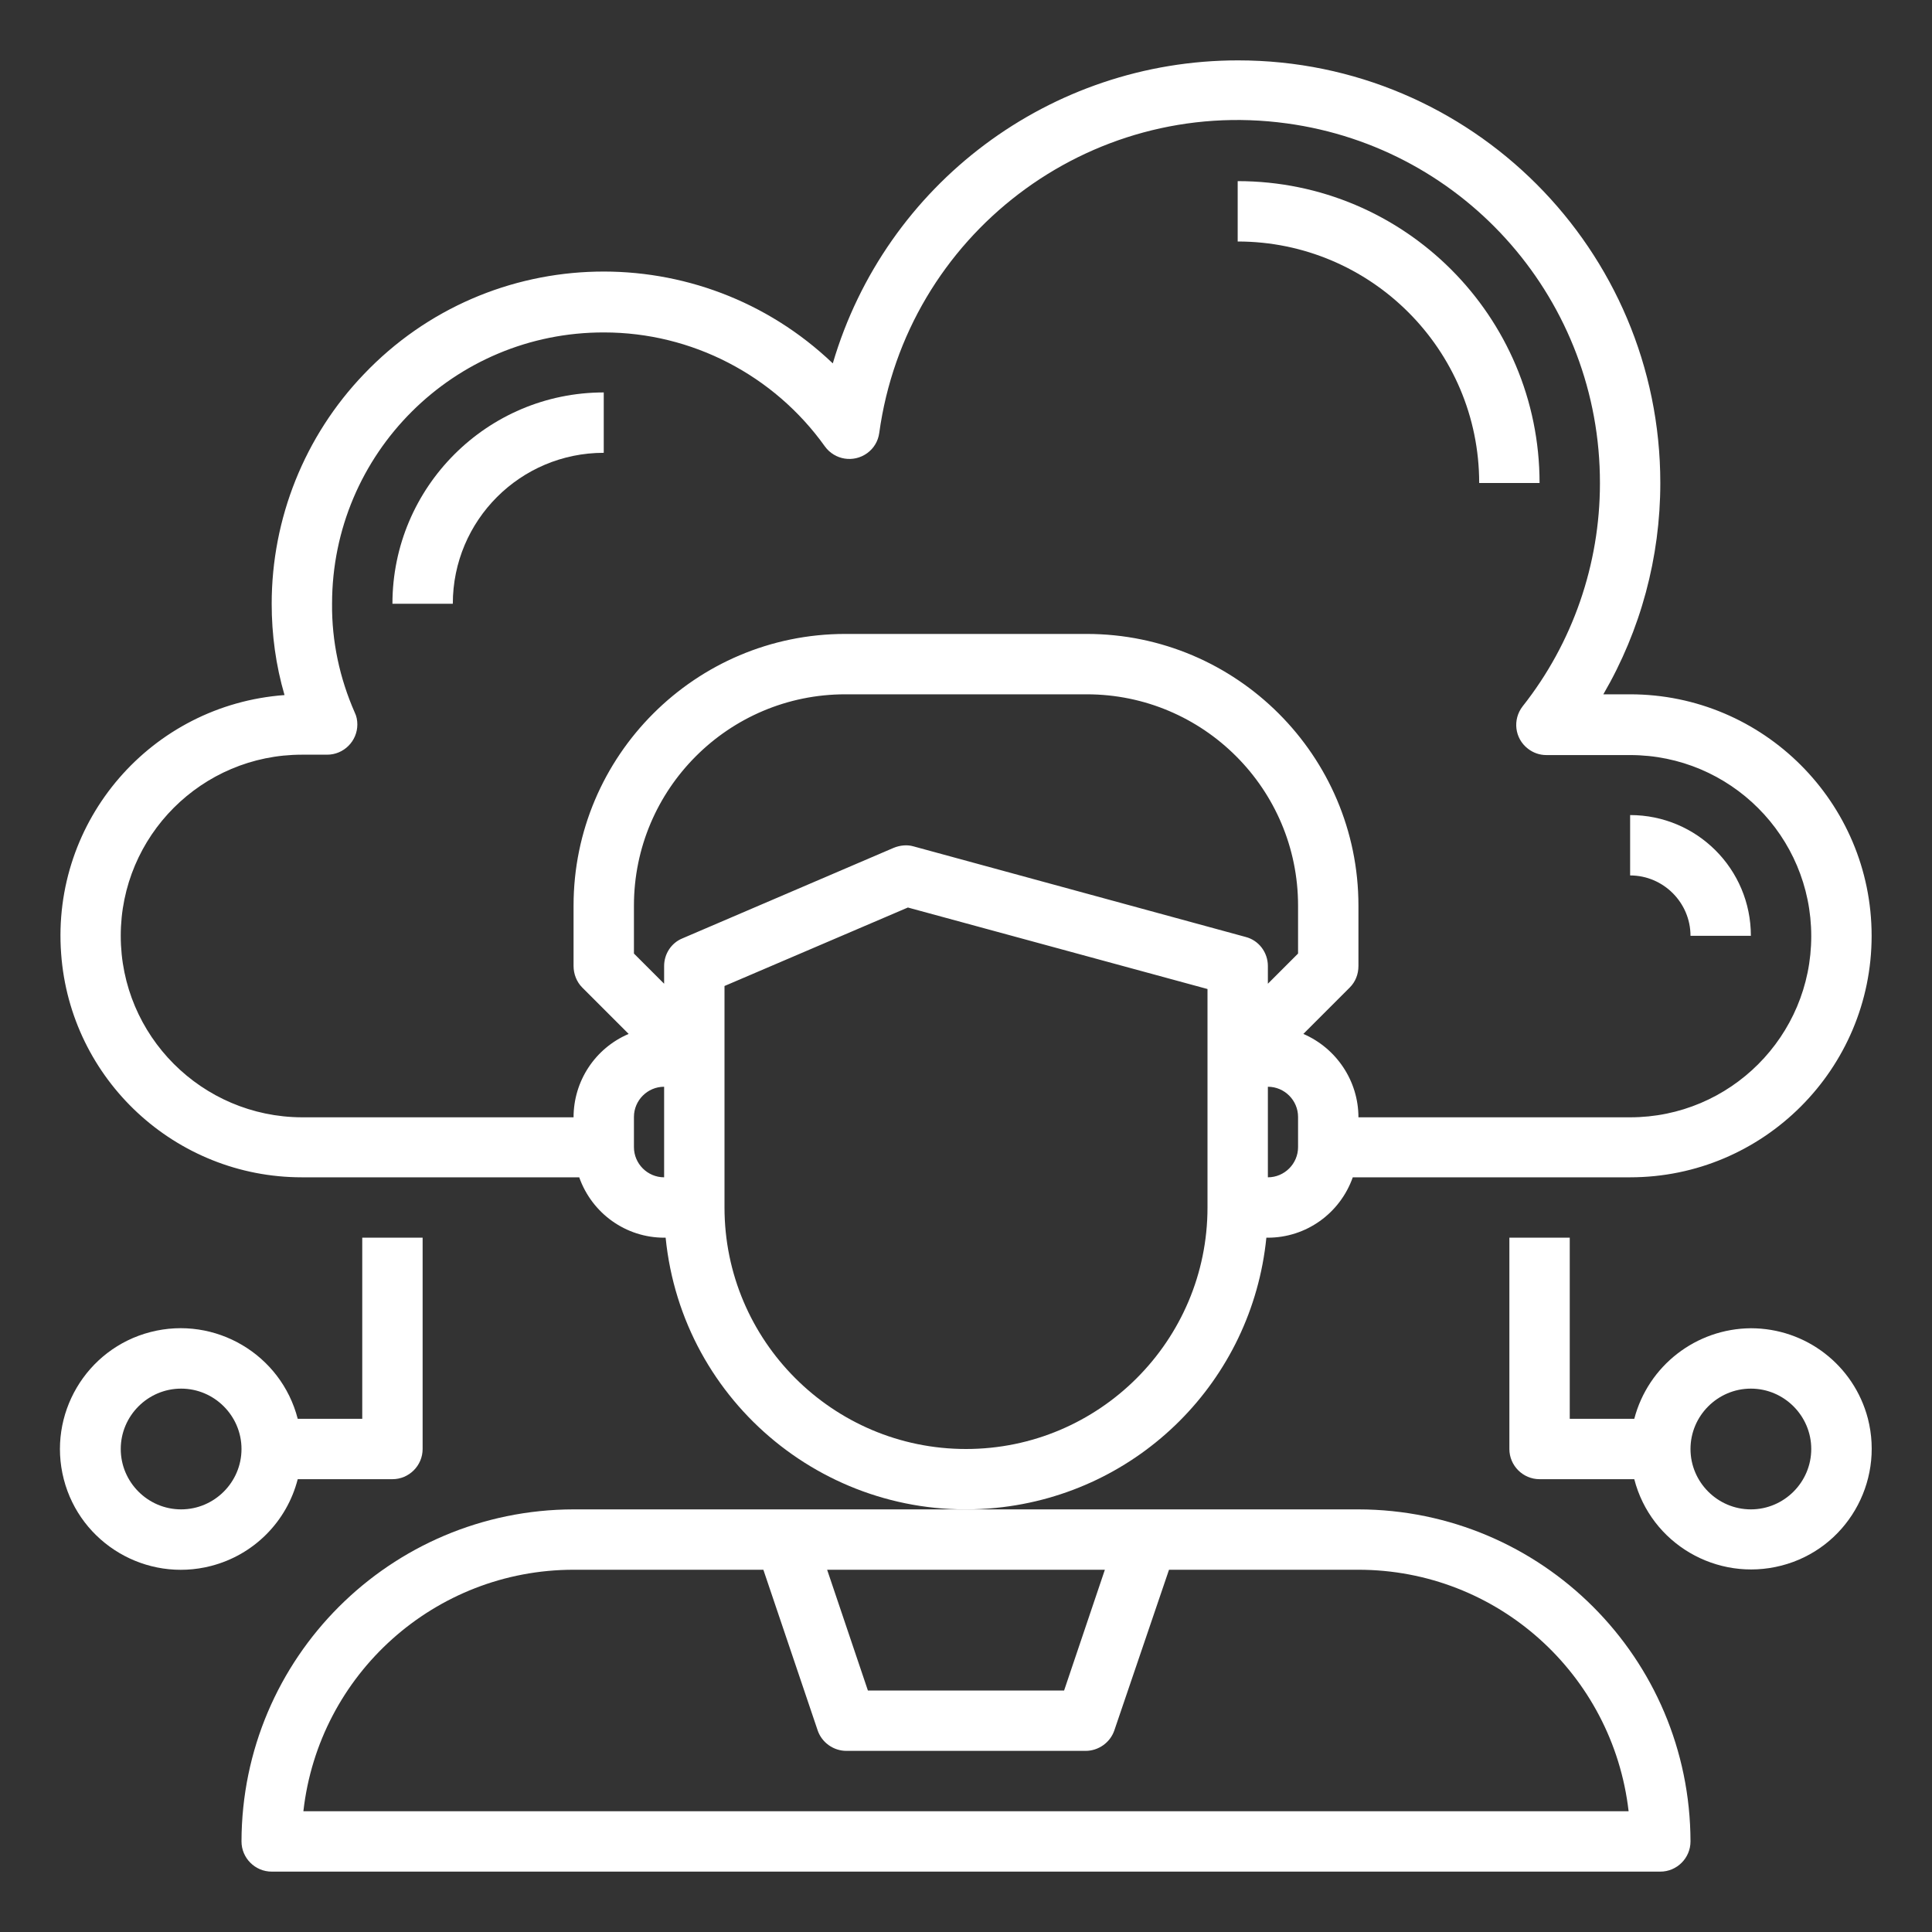 <?xml version="1.0" encoding="utf-8"?>
<!-- Generator: Adobe Illustrator 23.0.3, SVG Export Plug-In . SVG Version: 6.00 Build 0)  -->
<svg version="1.1" id="Layer_1" xmlns="http://www.w3.org/2000/svg" xmlns:xlink="http://www.w3.org/1999/xlink" x="0px" y="0px"
	 viewBox="0 0 512 512" style="enable-background:new 0 0 512 512;" xml:space="preserve">
<rect x="0" y="0" width="512" height="512" fill="#333333" stroke="none"/>
<style type="text/css">
	.st0{fill:#FFFFFF;}
</style>
<g id="management">
	<path class="st0" d="M392,128h16c0-44.2-35.8-80-80-80v16C363.3,64,392,92.7,392,128z"/>
	<path class="st0" d="M160,104c-30.9,0-56,25.1-56,56h16c0-22.1,17.9-40,40-40V104z"/>
	<path class="st0" d="M448,248h16c0-17.7-14.3-32-32-32v16C440.8,232,448,239.2,448,248z"/>
	<path class="st0" d="M464,352c-14.5,0.1-27.2,9.9-30.9,24H416v-48h-16v56c0,4.4,3.6,8,8,8h25.1c4.4,17.1,21.9,27.3,39,22.9
		c17.1-4.4,27.3-21.9,22.9-39C491.3,361.8,478.6,352,464,352z M464,400c-8.8,0-16-7.2-16-16s7.2-16,16-16s16,7.2,16,16
		S472.8,400,464,400z"/>
	<path class="st0" d="M78.9,392H104c4.4,0,8-3.6,8-8v-56H96v48H78.9c-4.4-17.1-21.9-27.4-39-23s-27.4,21.9-23,39s21.9,27.4,39,23
		C67.2,412.1,76,403.3,78.9,392z M48,400c-8.8,0-16-7.2-16-16s7.2-16,16-16s16,7.2,16,16S56.8,400,48,400z"/>
	<path class="st0" d="M335.6,328h0.4c10.1,0,19.1-6.4,22.5-16H432c35.3,0,64-28.7,64-64s-28.7-64-64-64h-7.1
		c9.9-17,15.1-36.3,15.1-56c0-61.8-50.1-112-111.9-112c-49.7,0-93.4,32.7-107.4,80.3c-35.1-33.5-90.8-32.3-124.3,2.9
		C80.7,115.6,72,137.4,72,160c0,8.2,1.1,16.3,3.4,24.2c-35.3,2.6-61.8,33.2-59.2,68.5C18.6,286.1,46.5,312,80,312h73.5
		c3.4,9.6,12.4,16,22.5,16h0.4c4.4,44,43.6,76,87.6,71.6C301.9,395.8,331.8,365.9,335.6,328L335.6,328z M176,256v4.7l-8-8V240
		c0-30.9,25.1-56,56-56h64c30.9,0,56,25.1,56,56v12.7l-8,8V256c0-3.6-2.4-6.8-5.9-7.7l-88-24c-1.7-0.5-3.6-0.3-5.3,0.4l-56,24
		C177.9,249.9,176,252.8,176,256z M344,304c0,4.4-3.6,8-8,8v-24c4.4,0,8,3.6,8,8V304z M32,248c0-26.5,21.5-48,48-48h6.7
		c4.4,0,8-3.6,8-8c0-1.1-0.2-2.2-0.7-3.2c-4-9.1-6.1-18.9-6-28.8c0-39.8,32.3-72,72.1-71.9c23.2,0,45,11.3,58.5,30.2
		c2.6,3.6,7.6,4.4,11.2,1.8c1.8-1.3,2.9-3.2,3.2-5.3c7.2-52.5,55.5-89.3,108-82.1c47.7,6.5,83.1,47.3,83,95.4
		c0,21.4-7.2,42.3-20.5,59.1c-2.7,3.5-2.1,8.5,1.4,11.2c1.4,1.1,3.1,1.7,4.9,1.7H432c26.5,0,48,21.5,48,48s-21.5,48-48,48h-72
		c0-9.6-5.8-18.3-14.6-22.1l12.3-12.3c1.5-1.5,2.3-3.5,2.3-5.7v-16c0-39.7-32.3-72-72-72h-64c-39.7,0-72,32.3-72,72v16
		c0,2.1,0.8,4.2,2.3,5.7l12.3,12.3c-8.9,3.8-14.6,12.5-14.6,22.1H80C53.5,296,32,274.5,32,248z M168,304v-8c0-4.4,3.6-8,8-8v24
		C171.6,312,168,308.4,168,304z M256,384c-35.3,0-64-28.7-64-64v-58.7l48.6-20.8l79.4,21.6V320C320,355.3,291.3,384,256,384z"/>
	<path class="st0" d="M360,400H152c-48.6,0.1-87.9,39.4-88,88c0,4.4,3.6,8,8,8h368c4.4,0,8-3.6,8-8C447.9,439.4,408.6,400.1,360,400
		z M292.8,416L282,448h-52l-10.8-32H292.8z M80.4,480c4.1-36.4,34.9-64,71.6-64h50.3l14.4,42.6c1.1,3.2,4.2,5.4,7.6,5.4h63.4
		c3.4,0,6.5-2.2,7.6-5.4l14.5-42.6H360c36.7,0,67.4,27.6,71.6,64H80.4z"/>
</g>
</svg>
